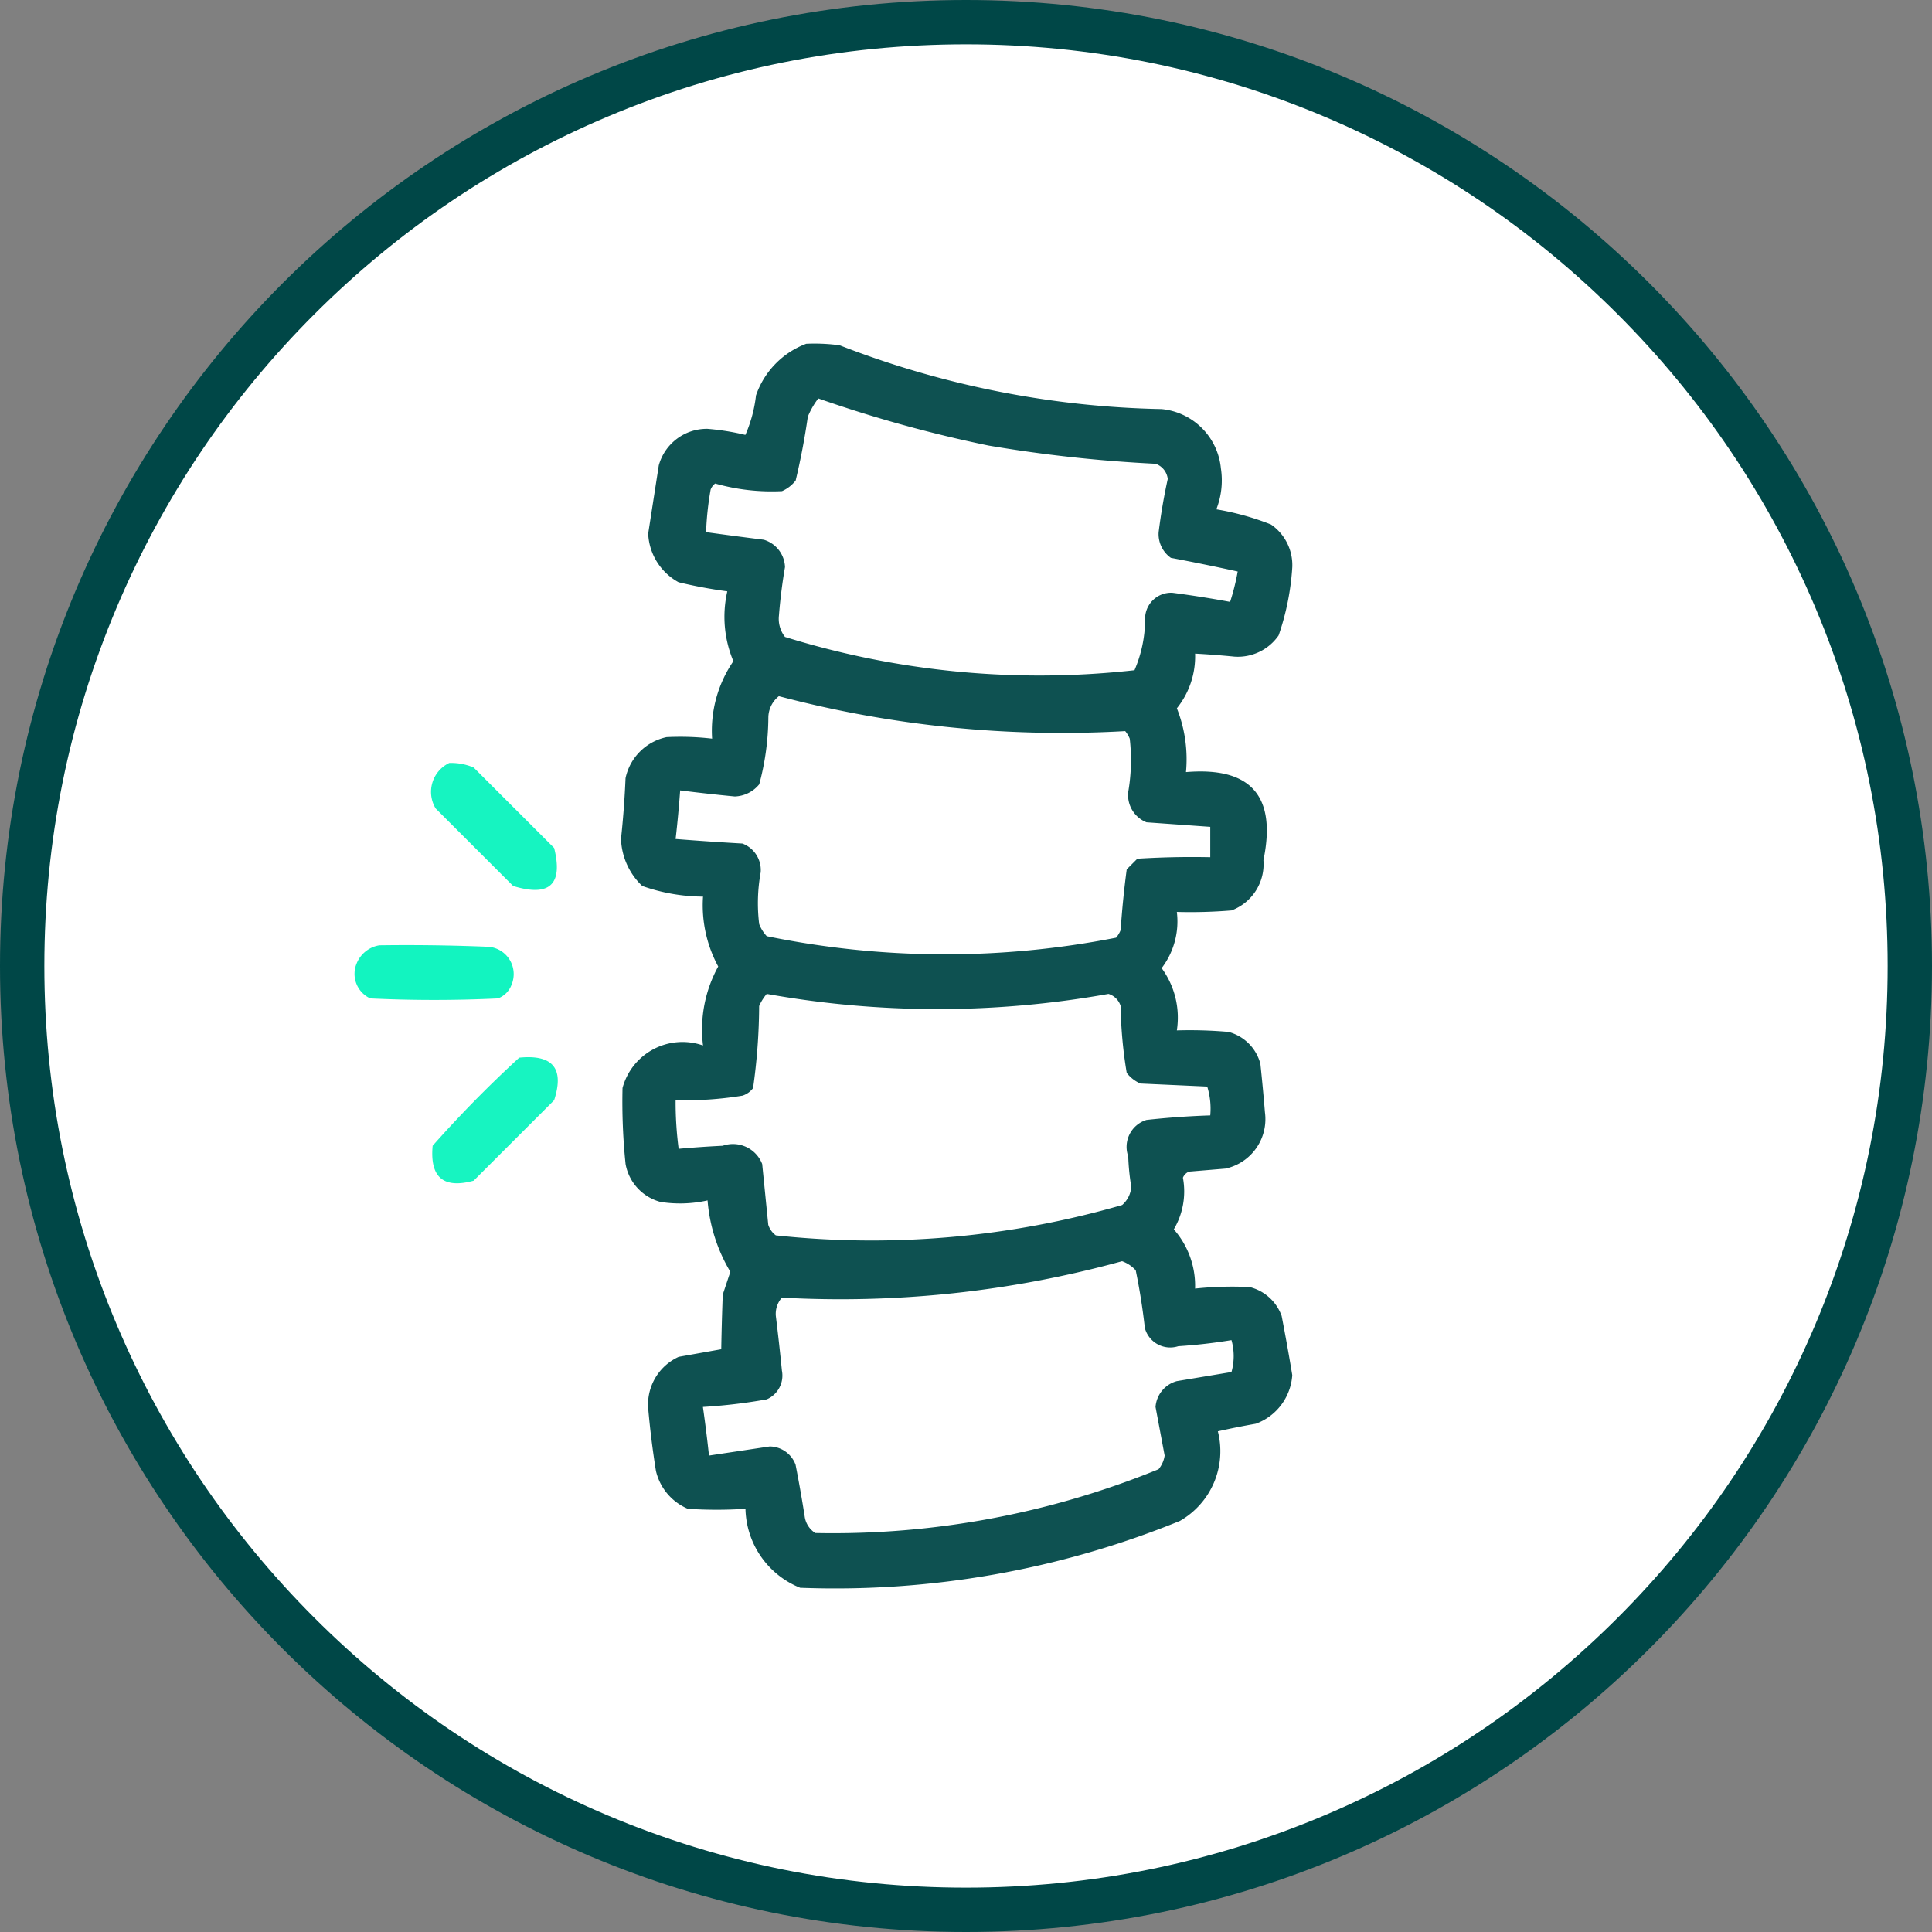 <svg xmlns="http://www.w3.org/2000/svg" width="87.124" height="87.124" viewBox="0 0 87.124 87.124">
  <rect x="0" y="0" width="87.124" height="87.124" fill="#808080" stroke="none"/>
  <g id="Spine_Surgeries_0" data-name="Spine Surgeries 0" transform="translate(-3066 -13435.91)">
    <g id="Path_9746" data-name="Path 9746" transform="translate(3066 13435.91)" fill="#fff">
      <path d="M 43.562 86.124 C 37.816 86.124 32.242 84.999 26.995 82.78 C 21.927 80.636 17.375 77.567 13.466 73.658 C 9.557 69.749 6.488 65.197 4.344 60.129 C 2.125 54.882 1 49.308 1 43.562 C 1 37.816 2.125 32.242 4.344 26.995 C 6.488 21.927 9.557 17.375 13.466 13.466 C 17.375 9.557 21.927 6.488 26.995 4.344 C 32.242 2.125 37.816 1 43.562 1 C 49.308 1 54.882 2.125 60.129 4.344 C 65.197 6.488 69.749 9.557 73.658 13.466 C 77.567 17.375 80.636 21.927 82.78 26.995 C 84.999 32.242 86.124 37.816 86.124 43.562 C 86.124 49.308 84.999 54.882 82.78 60.129 C 80.636 65.197 77.567 69.749 73.658 73.658 C 69.749 77.567 65.197 80.636 60.129 82.78 C 54.882 84.999 49.308 86.124 43.562 86.124 Z" stroke="none"/>
      <path d="M 43.562 2 C 37.95 2 32.508 3.099 27.385 5.265 C 22.436 7.359 17.991 10.356 14.173 14.173 C 10.356 17.991 7.359 22.436 5.265 27.385 C 3.099 32.508 2 37.95 2 43.562 C 2 49.174 3.099 54.617 5.265 59.739 C 7.359 64.688 10.356 69.133 14.173 72.951 C 17.991 76.768 22.436 79.765 27.385 81.859 C 32.508 84.025 37.95 85.124 43.562 85.124 C 49.174 85.124 54.617 84.025 59.739 81.859 C 64.688 79.765 69.133 76.768 72.951 72.951 C 76.768 69.133 79.765 64.688 81.859 59.739 C 84.025 54.617 85.124 49.174 85.124 43.562 C 85.124 37.95 84.025 32.508 81.859 27.385 C 79.765 22.436 76.768 17.991 72.951 14.173 C 69.133 10.356 64.688 7.359 59.739 5.265 C 54.617 3.099 49.174 2 43.562 2 M 43.562 -7.62939453125e-06 C 67.621 -7.62939453125e-06 87.124 19.503 87.124 43.562 C 87.124 67.621 67.621 87.124 43.562 87.124 C 19.503 87.124 -7.62939453125e-06 67.621 -7.62939453125e-06 43.562 C -7.62939453125e-06 19.503 19.503 -7.62939453125e-06 43.562 -7.62939453125e-06 Z" stroke="none" fill="#004747"/>
    </g>
    <g id="Group_10673" data-name="Group 10673" transform="translate(3094 13451.404)">
      <path id="Path_9725" data-name="Path 9725" d="M197.857,50.447a8.348,8.348,0,0,1,1.507.068,42.243,42.243,0,0,0,14.521,2.877,2.97,2.97,0,0,1,2.671,2.671,3.576,3.576,0,0,1-.205,1.849,12.139,12.139,0,0,1,2.466.685,2.223,2.223,0,0,1,.959,1.918,11.6,11.6,0,0,1-.616,3.082,2.235,2.235,0,0,1-1.986.959q-.89-.088-1.781-.137a3.735,3.735,0,0,1-.822,2.466,6.229,6.229,0,0,1,.411,2.877q4.392-.368,3.493,3.973A2.229,2.229,0,0,1,217.036,76a22.277,22.277,0,0,1-2.466.068,3.471,3.471,0,0,1-.685,2.534,3.777,3.777,0,0,1,.685,2.808,19.871,19.871,0,0,1,2.329.068,2.017,2.017,0,0,1,1.438,1.438q.116,1.095.206,2.192a2.281,2.281,0,0,1-1.781,2.534l-1.644.137a.5.5,0,0,0-.274.274,3.357,3.357,0,0,1-.411,2.329,3.85,3.85,0,0,1,.959,2.671,15.878,15.878,0,0,1,2.466-.068,2.063,2.063,0,0,1,1.438,1.3q.26,1.341.479,2.671a2.509,2.509,0,0,1-1.644,2.192q-.869.153-1.712.342a3.621,3.621,0,0,1-1.712,4.041,41.22,41.22,0,0,1-17.124,3.014,3.929,3.929,0,0,1-2.466-3.562,19.46,19.46,0,0,1-2.6,0,2.461,2.461,0,0,1-1.438-1.712q-.219-1.364-.342-2.74a2.361,2.361,0,0,1,1.37-2.4l1.918-.342q.021-1.218.068-2.466l.342-1.027a7.414,7.414,0,0,1-1.027-3.219,5.7,5.7,0,0,1-2.123.068,2.166,2.166,0,0,1-1.575-1.712,27.316,27.316,0,0,1-.137-3.425,2.8,2.8,0,0,1,3.63-1.918,5.9,5.9,0,0,1,.685-3.562,5.8,5.8,0,0,1-.685-3.151,8.33,8.33,0,0,1-2.74-.479,3.069,3.069,0,0,1-.959-2.123q.147-1.366.205-2.74a2.4,2.4,0,0,1,1.849-1.849,12.346,12.346,0,0,1,2.055.068,5.548,5.548,0,0,1,.959-3.493,5.169,5.169,0,0,1-.274-3.151A21.336,21.336,0,0,1,192.1,61.2a2.631,2.631,0,0,1-1.37-2.192l.479-3.082a2.246,2.246,0,0,1,2.192-1.644,11.086,11.086,0,0,1,1.712.274,6.168,6.168,0,0,0,.479-1.781A3.809,3.809,0,0,1,197.857,50.447Zm.548,2.466a59.56,59.56,0,0,0,7.672,2.123,63.346,63.346,0,0,0,7.535.822.823.823,0,0,1,.548.685q-.261,1.188-.411,2.4A1.313,1.313,0,0,0,214.3,60.1q1.513.286,3.014.616a10.2,10.2,0,0,1-.342,1.37q-1.287-.238-2.6-.411a1.175,1.175,0,0,0-1.233,1.233,5.862,5.862,0,0,1-.479,2.26A38.655,38.655,0,0,1,196.9,63.667a1.321,1.321,0,0,1-.274-.959q.086-1.1.274-2.192a1.338,1.338,0,0,0-.959-1.233q-1.3-.162-2.6-.342a13.724,13.724,0,0,1,.205-1.918.611.611,0,0,1,.205-.274,9.326,9.326,0,0,0,3.014.342,1.579,1.579,0,0,0,.616-.479q.34-1.425.548-2.877A3.635,3.635,0,0,1,198.4,52.913Zm-1.781,13.426a49.966,49.966,0,0,0,15.617,1.575,1.3,1.3,0,0,1,.205.342,8.451,8.451,0,0,1-.068,2.4,1.324,1.324,0,0,0,.822,1.37l2.877.205V73.6q-1.645-.034-3.288.068l-.479.479q-.182,1.365-.274,2.74a1.3,1.3,0,0,1-.205.342,39.962,39.962,0,0,1-15.754-.068,1.7,1.7,0,0,1-.342-.548,7.761,7.761,0,0,1,.068-2.329,1.277,1.277,0,0,0-.822-1.3q-1.51-.086-3.014-.205.125-1.092.205-2.192,1.221.155,2.466.274a1.487,1.487,0,0,0,1.1-.548,11.818,11.818,0,0,0,.411-3.014A1.246,1.246,0,0,1,196.624,66.338Zm-.548,13.426a43.744,43.744,0,0,0,15.412,0,.824.824,0,0,1,.548.548,19.811,19.811,0,0,0,.274,3.014,1.58,1.58,0,0,0,.616.479l3.014.137a3.362,3.362,0,0,1,.137,1.3q-1.442.047-2.877.205a1.272,1.272,0,0,0-.822,1.644,10.405,10.405,0,0,0,.137,1.37,1.2,1.2,0,0,1-.411.822,40.616,40.616,0,0,1-15.617,1.37.956.956,0,0,1-.342-.479l-.274-2.74a1.414,1.414,0,0,0-1.781-.822q-1,.048-1.986.137a16.226,16.226,0,0,1-.137-2.192,16.181,16.181,0,0,0,3.014-.205.956.956,0,0,0,.479-.342,27.144,27.144,0,0,0,.274-3.7A2.272,2.272,0,0,1,196.076,79.764ZM212.1,91.819a1.521,1.521,0,0,1,.616.411q.265,1.289.411,2.6a1.183,1.183,0,0,0,1.507.822q1.208-.078,2.4-.274a2.655,2.655,0,0,1,0,1.438l-2.466.411a1.308,1.308,0,0,0-.959,1.164q.205,1.093.411,2.192a1.26,1.26,0,0,1-.274.616,38.843,38.843,0,0,1-15.48,2.877,1.052,1.052,0,0,1-.479-.753q-.183-1.168-.411-2.329a1.258,1.258,0,0,0-1.164-.822l-2.74.411q-.118-1.1-.274-2.192a24.7,24.7,0,0,0,2.877-.342,1.168,1.168,0,0,0,.685-1.3q-.122-1.235-.274-2.466a1.108,1.108,0,0,1,.274-.822A47.868,47.868,0,0,0,212.1,91.819Z" transform="translate(-189.5 -50.438)" fill="#004747" fill-rule="evenodd" opacity="0.942"/>
    </g>
    <g id="Group_10689" data-name="Group 10689" transform="translate(1)">
      <g id="Group_10674" data-name="Group 10674" transform="translate(3084.445 13470.316)">
        <path id="Path_9726" data-name="Path 9726" d="M126.364,188.493a2.6,2.6,0,0,1,1.1.205l3.63,3.63q.614,2.468-1.849,1.712l-3.493-3.493A1.444,1.444,0,0,1,126.364,188.493Z" transform="translate(-125.549 -188.492)" fill="#00f3bb" fill-rule="evenodd" opacity="0.912"/>
      </g>
      <path id="Path_9727" data-name="Path 9727" d="M101.508,248.446q2.467-.034,4.932.068a1.236,1.236,0,0,1,1.027,1.712,1.029,1.029,0,0,1-.616.616q-2.877.137-5.754,0a1.217,1.217,0,0,1-.616-1.575A1.336,1.336,0,0,1,101.508,248.446Z" transform="translate(2980.601 13230.092)" fill="#00f3bb" fill-rule="evenodd" opacity="0.928"/>
      <g id="Group_10676" data-name="Group 10676" transform="translate(3084.49 13483.584)">
        <path id="Path_9728" data-name="Path 9728" d="M129.8,285.362q2.274-.228,1.575,1.918l-3.63,3.63q-2.045.559-1.849-1.575A53.5,53.5,0,0,1,129.8,285.362Z" transform="translate(-125.876 -285.34)" fill="#00f3bb" fill-rule="evenodd" opacity="0.909"/>
      </g>
    </g>
  </g>
</svg>
